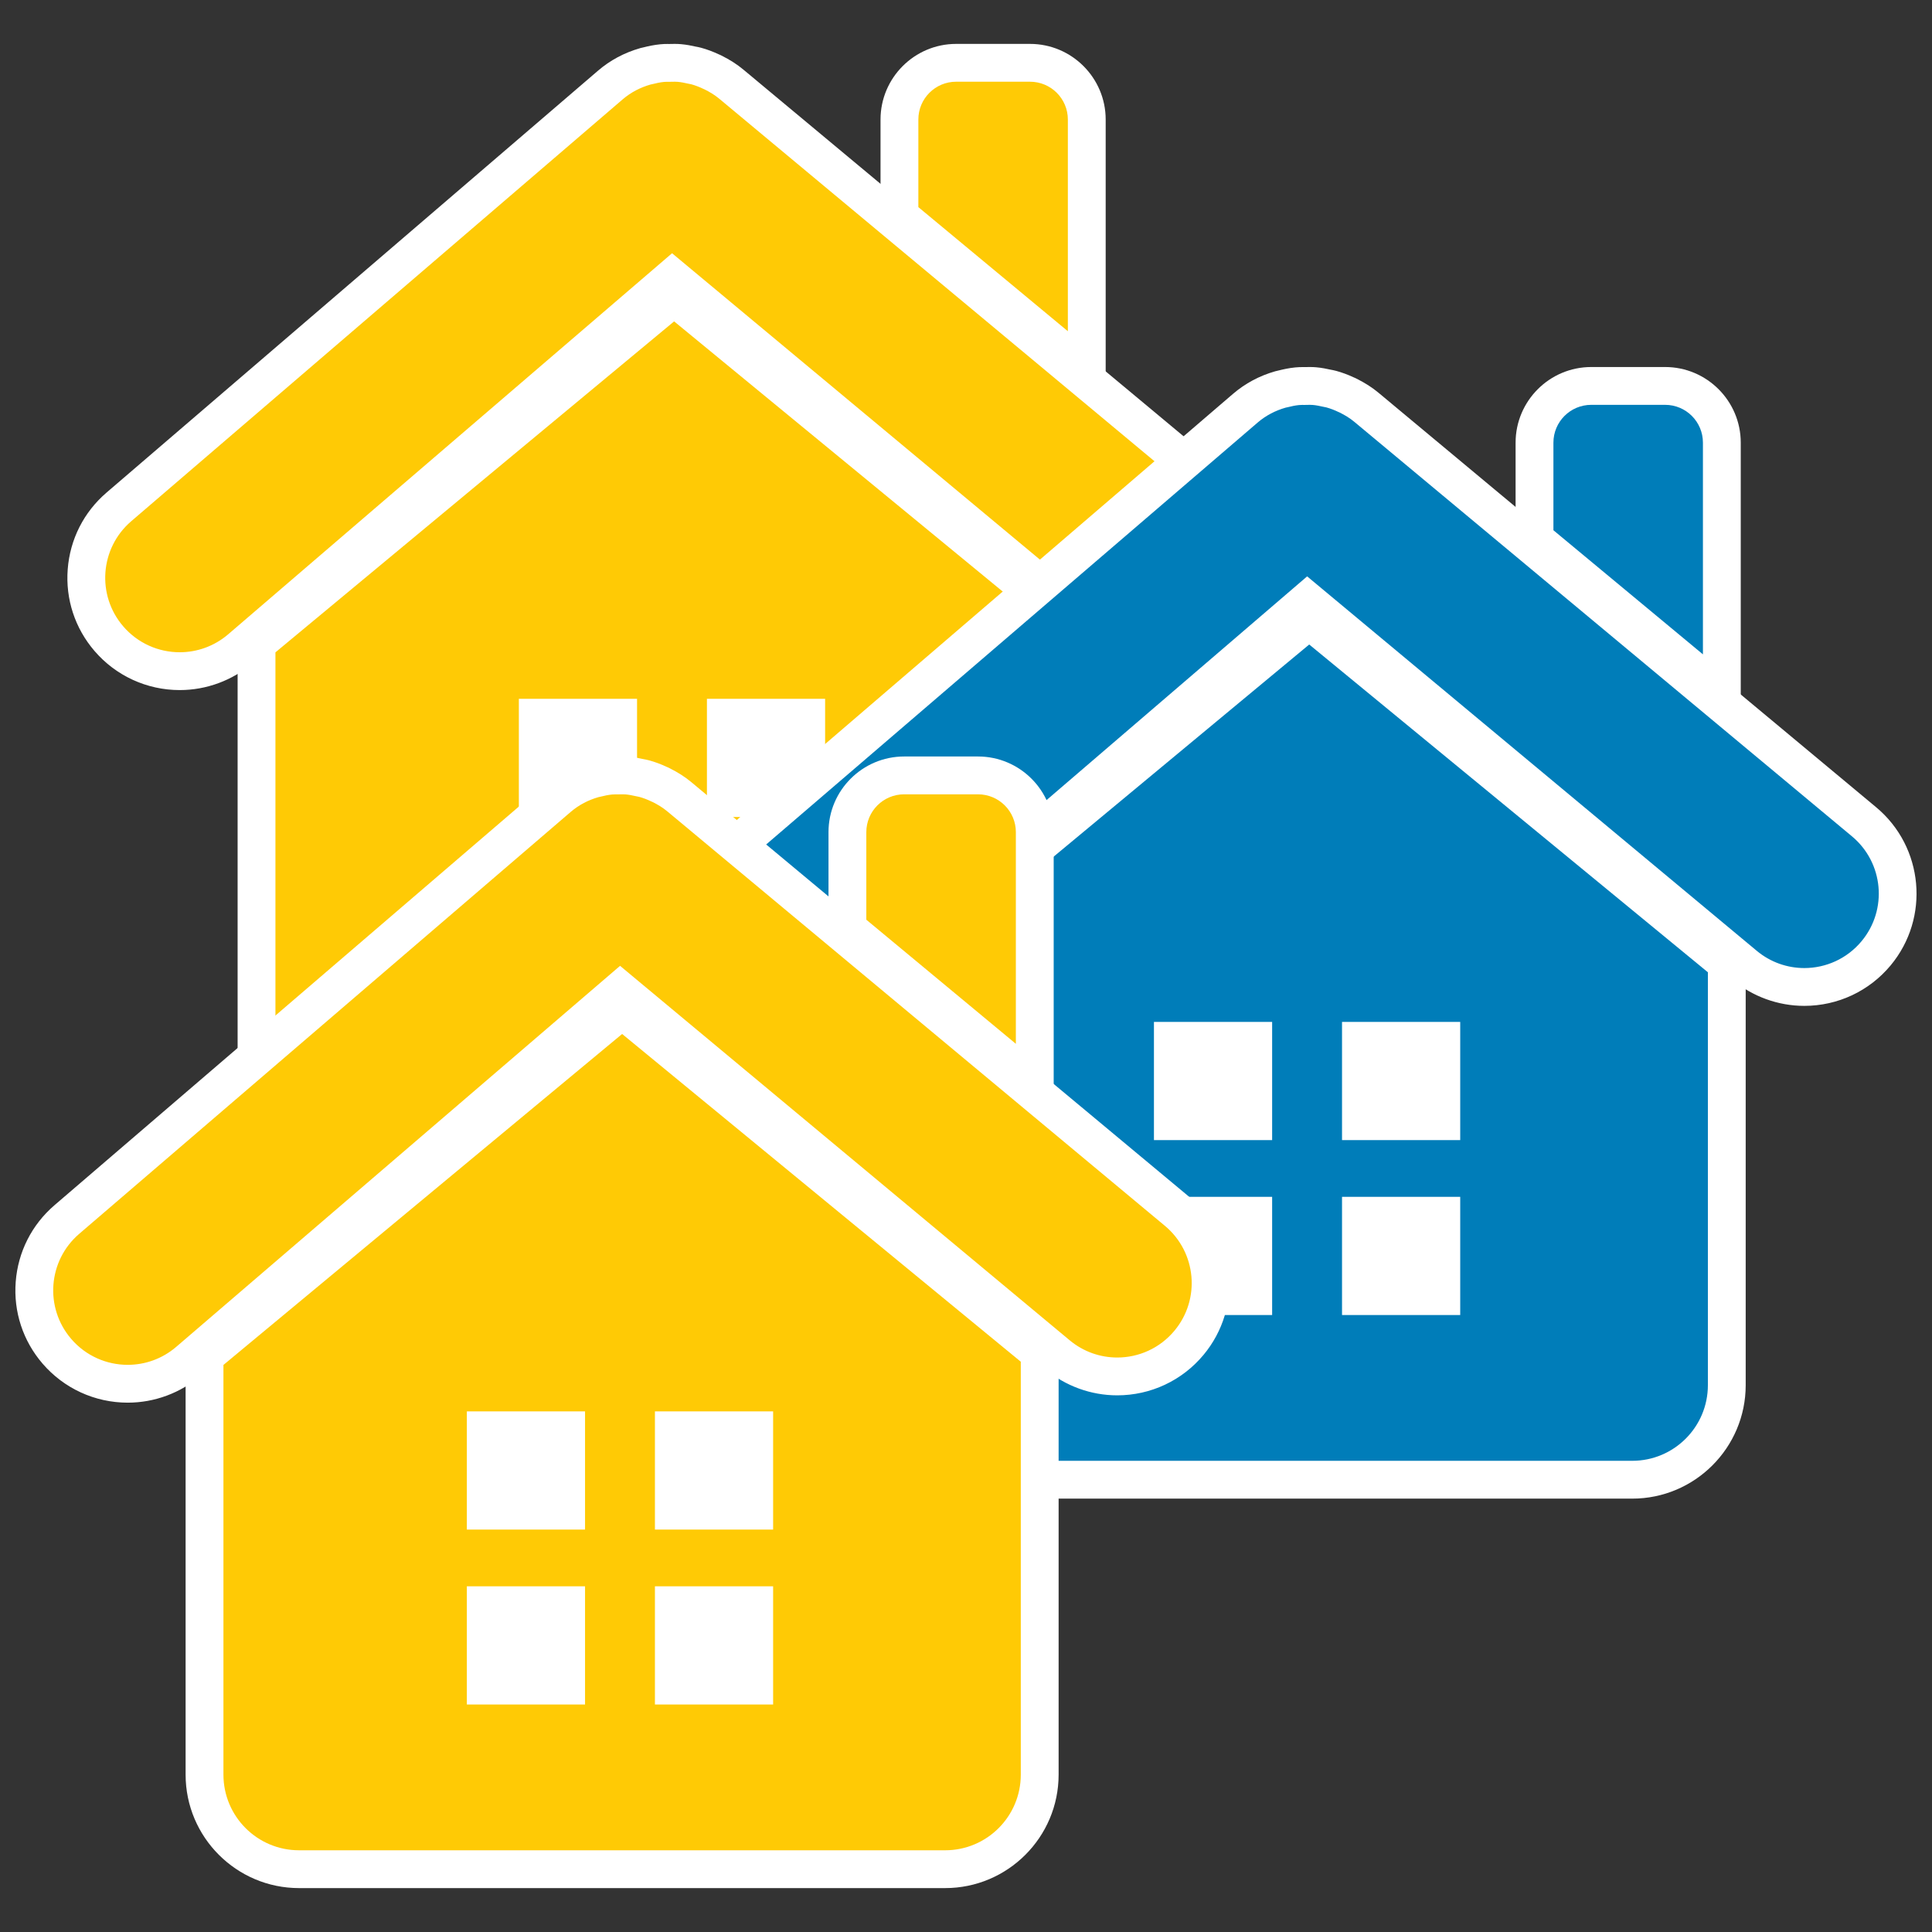 <?xml version="1.0" encoding="utf-8"?>
<!-- Generator: Adobe Illustrator 16.0.0, SVG Export Plug-In . SVG Version: 6.00 Build 0)  -->
<!DOCTYPE svg PUBLIC "-//W3C//DTD SVG 1.1//EN" "http://www.w3.org/Graphics/SVG/1.1/DTD/svg11.dtd">
<svg version="1.1" id="Calque_1" xmlns="http://www.w3.org/2000/svg" xmlns:xlink="http://www.w3.org/1999/xlink" x="0px" y="0px"
	 width="299.99px" height="299.99px" viewBox="0 0 299.99 299.99" enable-background="new 0 0 299.99 299.99" xml:space="preserve">
<rect x="0" y="0" width="299.99" height="299.99" fill="#333333" stroke="none"/>
<g>
	<g>
		<g>
			<path fill="#FFCA05" d="M54.51,179.591c-8.094,0-14.679-6.587-14.679-14.683V99.912l64.834-53.817l64.848,53.314v65.5
				c0,8.096-6.585,14.683-14.679,14.683H54.51z"/>
			<path fill="#FFFFFF" d="M104.674,49.903l61.903,50.893v64.112c0,6.486-5.258,11.746-11.742,11.746H54.51
				c-6.484,0-11.742-5.26-11.742-11.746v-63.617L104.674,49.903 M104.656,42.286l-3.733,3.099L39.017,96.772l-2.122,1.761v2.757
				v63.617c0,9.715,7.902,17.619,17.615,17.619h100.325c9.713,0,17.615-7.904,17.615-17.619v-64.112v-2.774l-2.144-1.762
				l-61.903-50.893L104.656,42.286L104.656,42.286z"/>
		</g>
		<rect x="80.565" y="108.506" fill="#FFFFFF" width="18.352" height="18.352"/>
		<rect x="80.565" y="135.667" fill="#FFFFFF" width="18.352" height="18.351"/>
		<rect x="109.768" y="108.506" fill="#FFFFFF" width="18.352" height="18.352"/>
		<rect x="109.768" y="135.667" fill="#FFFFFF" width="18.352" height="18.351"/>
		<g>
			<path fill="#FFCA05" d="M27.903,104.214c-4.237,0-8.248-1.842-11.004-5.054c-2.523-2.937-3.751-6.682-3.457-10.545
				c0.294-3.86,2.074-7.375,5.01-9.898l76.305-65.505c1.563-1.343,3.395-2.322,5.444-2.909c0.171-0.046,0.295-0.073,0.419-0.096
				c0.567-0.144,1.35-0.326,2.208-0.408c0.224-0.024,0.486-0.034,0.749-0.034l0.469,0.001c0,0,0.576-0.012,0.729-0.012
				c0.239,0,0.479,0.008,0.716,0.029c0.712,0.062,1.364,0.199,1.97,0.335c0.273,0.048,0.46,0.085,0.644,0.135
				c0.779,0.213,1.544,0.501,2.338,0.879c0.037,0.015,0.241,0.107,0.241,0.107c1.133,0.563,2.077,1.165,2.884,1.841l77.268,64.358
				c6.141,5.125,6.973,14.285,1.857,20.421c-2.763,3.317-6.823,5.22-11.141,5.22c0,0,0,0-0.001,0c-3.382,0-6.675-1.196-9.274-3.367
				l-67.894-56.544l-67.038,57.551C34.713,102.973,31.36,104.214,27.903,104.214z"/>
			<path fill="#FFFFFF" d="M104.775,12.689c0.153,0,0.306,0.004,0.458,0.018c0.531,0.046,1.059,0.157,1.586,0.275
				c0.168,0.04,0.344,0.057,0.512,0.103c0.66,0.181,1.297,0.431,1.914,0.729c0.043,0.023,0.086,0.034,0.133,0.055
				c0.797,0.396,1.59,0.863,2.305,1.462l77.274,64.363c4.902,4.092,5.57,11.379,1.48,16.285c-2.287,2.747-5.574,4.164-8.885,4.164
				c-2.609,0-5.233-0.881-7.393-2.684l-69.805-58.136L35.432,98.49c-2.184,1.872-4.864,2.788-7.529,2.788
				c-3.255,0-6.49-1.367-8.775-4.03c-4.164-4.846-3.602-12.146,1.238-16.304L96.67,15.439c1.301-1.118,2.785-1.869,4.34-2.314
				c0.105-0.028,0.211-0.04,0.316-0.068c0.598-0.152,1.18-0.278,1.781-0.336c0.156-0.017,0.312-0.021,0.47-0.021
				c0.117,0,0.234,0.002,0.353,0.002c0.046,0,0.092,0,0.139-0.001C104.303,12.699,104.539,12.689,104.775,12.689 M104.775,6.817
				c-0.175,0-0.351,0.003-0.525,0.007l-0.225,0.004l-0.031,0l-0.032,0l-0.158,0l-0.226-0.001c-0.25,0-0.629,0.005-1.065,0.051
				c-0.988,0.097-1.86,0.292-2.528,0.46c-0.171,0.034-0.334,0.071-0.497,0.115L99.44,7.466l-0.047,0.014
				c-2.459,0.705-4.664,1.884-6.551,3.507L16.54,76.488c-3.532,3.034-5.672,7.261-6.026,11.903
				c-0.354,4.646,1.123,9.151,4.159,12.685c3.312,3.859,8.135,6.075,13.229,6.075c4.158,0,8.189-1.492,11.351-4.201l65.158-55.937
				l65.99,54.958c3.119,2.605,7.081,4.044,11.15,4.044c5.191,0,10.075-2.289,13.397-6.278c6.149-7.377,5.15-18.392-2.23-24.551
				L115.44,10.818c-0.975-0.817-2.108-1.543-3.452-2.21l-0.127-0.063l-0.131-0.057c-0.035-0.015-0.07-0.03-0.104-0.044
				c-0.915-0.43-1.838-0.774-2.745-1.022c-0.359-0.099-0.659-0.151-0.825-0.179c-0.663-0.148-1.44-0.31-2.318-0.385
				C105.442,6.83,105.123,6.817,104.775,6.817L104.775,6.817z"/>
		</g>
		<g>
			<path fill="#FFCA05" d="M139.659,33.541V18.562c0-4.857,3.951-8.81,8.808-8.81h11.469c4.858,0,8.812,3.952,8.812,8.81v39.123
				L139.659,33.541z"/>
			<path fill="#FFFFFF" d="M159.936,12.689c3.246,0,5.875,2.63,5.875,5.873v32.869l-23.215-19.27v-13.6
				c0-3.243,2.625-5.873,5.871-5.873H159.936 M159.936,6.817h-11.469c-6.476,0-11.744,5.269-11.744,11.746v13.6v2.757l2.122,1.761
				l23.215,19.27l9.624,7.988V51.431V18.562C171.684,12.086,166.414,6.817,159.936,6.817L159.936,6.817z"/>
		</g>
	</g>
	<g>
		<g>
			<path fill="#007DB9" d="M153.124,229.762c-8.096,0-14.683-6.587-14.683-14.683v-64.995l64.838-53.818l64.848,53.314v65.5
				c0,8.096-6.587,14.683-14.683,14.683H153.124z"/>
			<path fill="#FFFFFF" d="M203.288,100.075l61.902,50.893v64.112c0,6.486-5.258,11.746-11.746,11.746h-100.32
				c-6.485,0-11.747-5.26-11.747-11.746v-63.616L203.288,100.075 M203.27,92.458l-3.733,3.099l-61.911,51.389l-2.122,1.761v2.757
				v63.616c0,9.715,7.904,17.619,17.619,17.619h100.32c9.715,0,17.619-7.904,17.619-17.619v-64.112v-2.774l-2.144-1.762
				l-61.902-50.893L203.27,92.458L203.27,92.458z"/>
		</g>
		<rect x="179.178" y="158.677" fill="#FFFFFF" width="18.352" height="18.352"/>
		<rect x="179.178" y="185.838" fill="#FFFFFF" width="18.352" height="18.352"/>
		<rect x="208.382" y="158.677" fill="#FFFFFF" width="18.352" height="18.352"/>
		<rect x="208.382" y="185.838" fill="#FFFFFF" width="18.352" height="18.352"/>
		<g>
			<path fill="#007DB9" d="M126.516,154.386c-4.237,0-8.247-1.842-11.003-5.054c-2.524-2.937-3.752-6.683-3.457-10.546
				c0.294-3.86,2.074-7.375,5.01-9.898l76.301-65.505c1.571-1.346,3.403-2.324,5.45-2.909c0.133-0.039,0.277-0.07,0.424-0.098
				l-0.087,0.022c0.648-0.166,1.433-0.348,2.292-0.429c0.217-0.024,0.484-0.034,0.753-0.034l0.457,0.001c0,0,0.58-0.012,0.731-0.012
				c0.24,0,0.479,0.008,0.716,0.029c0.712,0.061,1.364,0.199,1.971,0.335c0.278,0.05,0.463,0.087,0.645,0.136
				c0.771,0.211,1.558,0.507,2.341,0.879c0.021,0.008,0.15,0.062,0.15,0.062l0.087,0.043c1.135,0.563,2.079,1.167,2.886,1.844
				l77.266,64.356c6.138,5.123,6.97,14.282,1.857,20.419c-2.762,3.318-6.823,5.221-11.141,5.221l0,0
				c-3.382,0-6.676-1.195-9.275-3.367L202.996,93.34l-67.038,57.549C133.326,153.145,129.974,154.386,126.516,154.386z"/>
			<path fill="#FFFFFF" d="M203.387,62.861c0.152,0,0.305,0.004,0.455,0.018c0.535,0.046,1.063,0.157,1.59,0.275
				c0.168,0.04,0.344,0.058,0.512,0.104c0.66,0.181,1.297,0.43,1.914,0.728c0.039,0.023,0.086,0.035,0.133,0.055
				c0.797,0.396,1.59,0.863,2.305,1.463l77.273,64.363c4.902,4.092,5.566,11.378,1.48,16.284c-2.287,2.747-5.574,4.164-8.885,4.164
				c-2.609,0-5.233-0.88-7.393-2.684l-69.805-58.135l-68.922,59.167c-2.184,1.872-4.864,2.788-7.529,2.788
				c-3.255,0-6.49-1.367-8.775-4.029c-4.164-4.847-3.602-12.147,1.238-16.305l76.301-65.505c1.305-1.118,2.789-1.869,4.344-2.313
				c0.102-0.029,0.211-0.04,0.316-0.069c0.594-0.151,1.18-0.278,1.781-0.335c0.158-0.018,0.317-0.021,0.477-0.021
				c0.114,0,0.229,0.002,0.344,0.002c0.045,0,0.091,0,0.137-0.001C202.916,62.871,203.152,62.861,203.387,62.861 M203.387,56.989
				c-0.174,0-0.349,0.003-0.524,0.007L202.635,57l-0.032,0l-0.032,0l-0.153,0L202.198,57c-0.251,0-0.631,0.005-1.067,0.051
				c-0.99,0.096-1.862,0.292-2.532,0.459c-0.146,0.029-0.355,0.074-0.603,0.145c-2.441,0.698-4.646,1.876-6.537,3.497
				l-76.305,65.508c-3.532,3.034-5.672,7.261-6.026,11.903c-0.354,4.646,1.123,9.15,4.159,12.685
				c3.313,3.859,8.135,6.075,13.229,6.075c4.158,0,8.189-1.492,11.351-4.202l65.158-55.936l65.989,54.957
				c3.119,2.605,7.082,4.044,11.15,4.044c5.192,0,10.075-2.288,13.397-6.278c6.146-7.38,5.146-18.394-2.23-24.55L214.054,60.99
				c-0.973-0.815-2.106-1.543-3.453-2.211l-0.172-0.085l-0.178-0.074c-0.004-0.001-0.008-0.003-0.012-0.005
				c-0.912-0.429-1.835-0.772-2.746-1.021c-0.355-0.098-0.653-0.15-0.815-0.179c-0.666-0.148-1.447-0.311-2.334-0.387
				C204.056,57.002,203.737,56.989,203.387,56.989L203.387,56.989z"/>
		</g>
		<g>
			<path fill="#007DB9" d="M238.269,83.714V68.734c0-4.857,3.953-8.81,8.812-8.81h11.469c4.856,0,8.808,3.952,8.808,8.81v39.124
				L238.269,83.714z"/>
			<path fill="#FFFFFF" d="M258.55,62.861c3.246,0,5.871,2.63,5.871,5.873v32.87l-23.215-19.27V68.734
				c0-3.243,2.629-5.873,5.875-5.873H258.55 M258.55,56.989h-11.469c-6.478,0-11.748,5.269-11.748,11.746v13.601v2.757l2.122,1.761
				l23.215,19.27l9.624,7.988v-12.507v-32.87C270.294,62.258,265.025,56.989,258.55,56.989L258.55,56.989z"/>
		</g>
	</g>
	<g>
		<g>
			<path fill="#FFCA05" d="M46.436,290.237c-8.094,0-14.679-6.586-14.679-14.682v-64.997l64.834-53.816l64.848,53.312v65.502
				c0,8.096-6.587,14.682-14.683,14.682H46.436z"/>
			<path fill="#FFFFFF" d="M96.6,160.551l61.903,50.891v64.114c0,6.486-5.258,11.745-11.747,11.745H46.436
				c-6.484,0-11.742-5.259-11.742-11.745v-63.618L96.6,160.551 M96.582,152.933l-3.733,3.099l-61.906,51.387l-2.122,1.761v2.758
				v63.618c0,9.715,7.902,17.617,17.615,17.617h100.32c9.715,0,17.62-7.902,17.62-17.617v-64.114v-2.774l-2.144-1.762
				l-61.903-50.891L96.582,152.933L96.582,152.933z"/>
		</g>
		<rect x="72.49" y="219.152" fill="#FFFFFF" width="18.352" height="18.352"/>
		<rect x="72.49" y="246.312" fill="#FFFFFF" width="18.352" height="18.353"/>
		<rect x="101.694" y="219.152" fill="#FFFFFF" width="18.352" height="18.352"/>
		<rect x="101.694" y="246.312" fill="#FFFFFF" width="18.352" height="18.353"/>
		<g>
			<path fill="#FFCA05" d="M19.829,214.861c-4.237,0-8.248-1.843-11.004-5.055c-2.523-2.937-3.751-6.683-3.457-10.546
				c0.294-3.86,2.074-7.375,5.01-9.898l76.306-65.503c1.562-1.344,3.395-2.324,5.446-2.91c0.146-0.041,0.279-0.07,0.413-0.095
				l-0.076,0.02c0.644-0.165,1.424-0.346,2.288-0.429c0.23-0.025,0.497-0.034,0.765-0.034l0.45,0c0,0,0.58-0.012,0.732-0.012
				c0.24,0,0.479,0.008,0.717,0.029c0.697,0.06,1.327,0.192,1.964,0.334c0.282,0.051,0.467,0.088,0.648,0.137
				c0.77,0.211,1.553,0.505,2.331,0.875c0.024,0.009,0.162,0.066,0.162,0.066l0.088,0.044c1.137,0.566,2.081,1.168,2.884,1.842
				l77.266,64.356c6.141,5.125,6.973,14.285,1.857,20.421c-2.762,3.316-6.822,5.22-11.14,5.22l0,0c-3.382,0-6.677-1.196-9.276-3.367
				l-67.894-56.543l-67.038,57.55C26.639,213.62,23.286,214.861,19.829,214.861z"/>
			<path fill="#FFFFFF" d="M96.7,123.336c0.153,0,0.306,0.004,0.458,0.018c0.531,0.046,1.059,0.158,1.586,0.275
				c0.168,0.04,0.344,0.058,0.512,0.104c0.66,0.181,1.297,0.43,1.914,0.729c0.039,0.022,0.086,0.034,0.133,0.054
				c0.797,0.396,1.59,0.863,2.305,1.463l77.274,64.362c4.902,4.092,5.57,11.379,1.48,16.285c-2.287,2.746-5.573,4.163-8.884,4.163
				c-2.609,0-5.234-0.881-7.394-2.685L96.28,149.969l-68.922,59.167c-2.184,1.872-4.863,2.788-7.529,2.788
				c-3.256,0-6.491-1.367-8.776-4.03c-4.164-4.846-3.602-12.146,1.238-16.305l76.305-65.503c1.301-1.119,2.785-1.87,4.34-2.314
				c0.102-0.028,0.211-0.04,0.316-0.069c0.594-0.151,1.18-0.277,1.781-0.335c0.161-0.018,0.323-0.021,0.485-0.021
				c0.109,0,0.218,0.001,0.327,0.001c0.048,0,0.096,0,0.145-0.001C96.227,123.345,96.465,123.336,96.7,123.336 M96.7,117.463
				c-0.175,0-0.35,0.003-0.525,0.007l-0.229,0.004l-0.032,0l-0.032,0l-0.158,0l-0.206-0.001c-0.275,0-0.645,0.006-1.079,0.051
				c-1,0.099-1.875,0.295-2.542,0.463c-0.189,0.038-0.367,0.079-0.541,0.128c-2.497,0.713-4.703,1.894-6.591,3.519l-76.3,65.499
				c-3.532,3.035-5.672,7.262-6.026,11.904c-0.354,4.646,1.123,9.15,4.159,12.684c3.312,3.86,8.135,6.076,13.23,6.076
				c4.158,0,8.189-1.492,11.351-4.202l65.158-55.936l65.99,54.956c3.12,2.606,7.082,4.045,11.151,4.045
				c5.192,0,10.075-2.289,13.396-6.278c6.149-7.377,5.15-18.392-2.23-24.552l-77.278-64.366c-0.967-0.812-2.1-1.538-3.447-2.208
				l-0.176-0.087l-0.181-0.076c-0.008-0.003-0.016-0.006-0.023-0.01c-0.906-0.426-1.825-0.768-2.732-1.016
				c-0.356-0.098-0.655-0.15-0.817-0.179c-0.7-0.155-1.456-0.312-2.326-0.387C97.368,117.476,97.049,117.463,96.7,117.463
				L96.7,117.463z"/>
		</g>
		<g>
			<path fill="#FFCA05" d="M131.581,144.188v-14.979c0-4.857,3.953-8.809,8.812-8.809h11.469c4.858,0,8.812,3.952,8.812,8.809
				v39.121L131.581,144.188z"/>
			<path fill="#FFFFFF" d="M151.862,123.337c3.246,0,5.875,2.629,5.875,5.872v32.869l-23.219-19.269v-13.601
				c0-3.243,2.629-5.872,5.875-5.872H151.862 M151.862,117.464h-11.469c-6.478,0-11.748,5.269-11.748,11.745v13.601v2.758
				l2.122,1.761l23.22,19.269l9.623,7.985v-12.505v-32.869C163.61,122.733,158.34,117.464,151.862,117.464L151.862,117.464z"/>
		</g>
	</g>
</g>
</svg>
